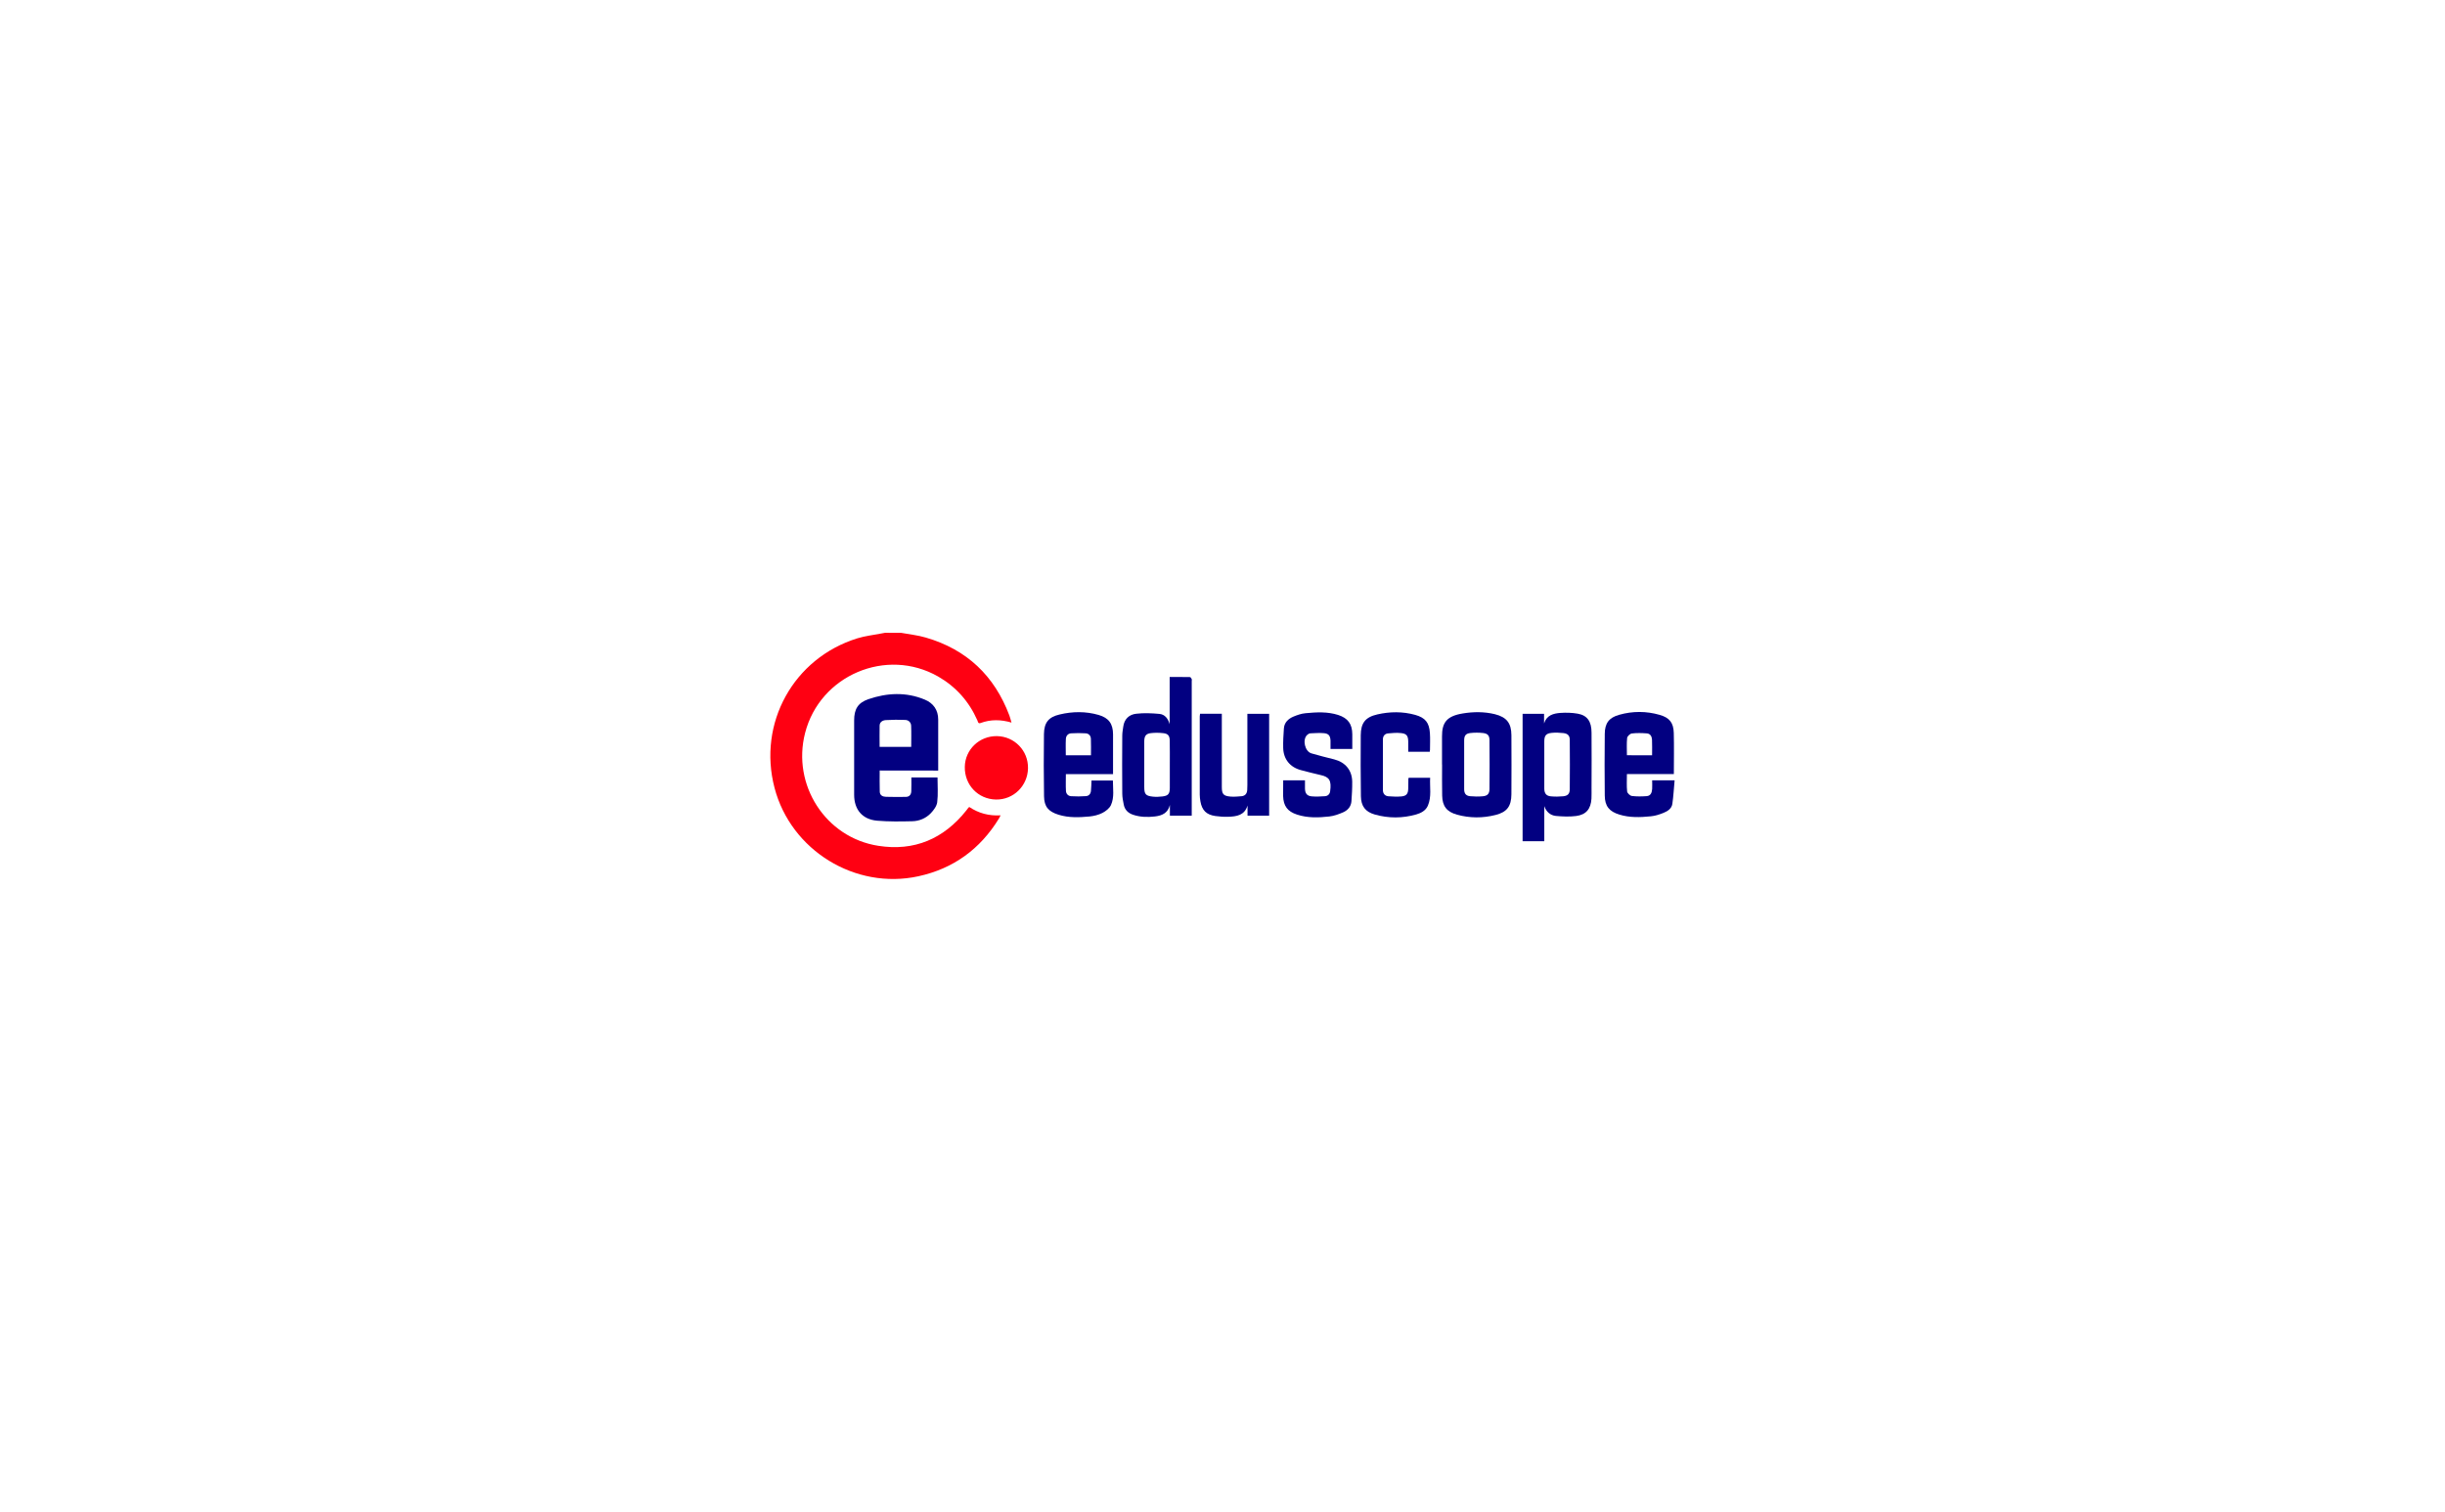 <?xml version="1.0" encoding="utf-8"?>
<!-- Generator: Adobe Illustrator 23.0.2, SVG Export Plug-In . SVG Version: 6.00 Build 0)  -->
<svg version="1.1" id="Layer_1" xmlns="http://www.w3.org/2000/svg" xmlns:xlink="http://www.w3.org/1999/xlink" x="100px" y="100px"
	 viewBox="0 0 2000 2000" style="enable-background:new 0 0 2000 2000;" xml:space="preserve"
	 
   width="1917.38"
   height="1185.58">
<style type="text/css">
	.st0{fill:#FF0012;}
	.st1{fill:#020081;}
</style>
<g>
	<path class="st0" d="M575.1,837.2c10.8,2,21.8,3.1,32.3,6.2c54.2,15.7,90.9,50.5,110.7,103.2c1,2.8,1.7,5.7,2.8,9.3
		c-14.3-4.2-27.8-4.3-41,0.6c-3.3,1.2-3.4-1.8-4.2-3.6c-11-24.9-28.2-44.3-51.8-57.9c-68.5-39.1-156.5-1.8-176.1,74.7
		c-17.6,68.6,27,138.3,96.8,149.2c47.6,7.5,86.6-9.1,116.6-46.9c0.9-1.2,1.8-2.4,2.7-3.6c0.2-0.2,0.5-0.4,1.2-0.8
		c12.1,8.1,25.7,11.9,41.3,11c-0.9,1.8-1.4,3.1-2.2,4.3c-24.8,40.4-60.2,66.2-106.5,76.3c-83.5,18.2-168.6-34.2-190.3-116.9
		c-22.5-85.6,25.1-171.7,109.6-197.9c10.1-3.1,20.8-4.3,31.2-6.3c1.8-0.4,3.6-0.6,5.4-1C560.8,837.2,568,837.2,575.1,837.2z"/>
	<path class="st1" d="M546.5,1019.3c0,10-0.2,19.1,0.1,28.2c0.2,4.9,4.2,6.5,8.2,6.6c8.8,0.3,17.6,0.2,26.4,0.1
		c4.7-0.1,7-3.2,7.1-7.6c0.2-5.9,0.1-11.8,0.1-18.1c11.8,0,23.2,0,34.6,0c0,11,0.9,22-0.4,32.7c-0.6,5.1-4.6,10.5-8.4,14.5
		c-6.5,6.8-15.2,10.5-24.5,10.7c-15.5,0.4-31.1,0.6-46.6-0.7c-19.6-1.7-30.4-14.7-30.4-34.3c0-32.8,0-65.6,0-98.4
		c0-14.7,4.9-23.2,18.7-28c24.8-8.5,50-9.8,74.7,0.5c11.4,4.7,17.8,13.7,17.8,26.5c0,22.3,0,44.6,0,67.4
		C598.2,1019.3,572.7,1019.3,546.5,1019.3z M546.4,988c14.4,0,28,0,41.8,0c0-9.6,0.3-18.8-0.1-28c-0.2-4.3-3.3-7.4-7.6-7.6
		c-8.6-0.4-17.2-0.3-25.8,0.2c-4.1,0.2-8.2,2.4-8.3,7.3C546.2,969.1,546.4,978.4,546.4,988z"/>
	<g>
		<path class="st1" d="M930.4,1064.9c-2.6,10.6-10.2,14.1-19.9,15.2c-9.7,1.1-19.2,0.9-28.6-2.2c-6.7-2.2-11.1-6.5-12.5-13.3
			c-1-4.9-2-10-2-15c-0.2-25.5-0.2-51.1,0-76.6c0-3.9,0.8-7.7,1.3-11.6c1.3-10.2,7.8-16.2,17.2-17.2c10.1-1.2,20.5-0.7,30.6,0.2
			c7.4,0.7,11.5,6.3,13.6,13.6c0-20.6,0-41.2,0-62.4c9.3,0,18-0.1,26.8,0.1c0.8,0,1.9,1.5,2.3,2.5c0.4,0.8,0.1,2,0.1,3
			c0,57.5,0,115,0,172.5c0,1.7,0,3.3,0,5.3c-9.9,0-19.2,0-28.9,0C930.4,1074.2,930.4,1069.6,930.4,1064.9z M930.3,1011.7
			C930.2,1011.7,930.2,1011.7,930.3,1011.7c0-10.6,0.1-21.3-0.1-31.9c-0.1-6.5-2.2-9.2-8.5-9.9c-5.3-0.6-10.8-0.7-16.1-0.1
			c-6.7,0.7-8.9,3.6-9.1,10.4c-0.1,5.1,0,10.1,0,15.2c0,15.2,0,30.4,0,45.6c0,9.7,1.9,11.9,11.6,12.9c4.2,0.4,8.4,0.2,12.6-0.3
			c7.4-0.9,9.5-3.4,9.6-11C930.3,1032.3,930.3,1022,930.3,1011.7z"/>
		<path class="st1" d="M1425.7,1066.4c0,15.3,0,30.6,0,46.4c-9.6,0-19,0-28.7,0c0-56.1,0-112.1,0-168.5c9.4,0,18.6,0,28.4,0
			c0,4.2,0,8.5,0,12.7c3.5-11,12.5-13.2,21.7-13.9c7.5-0.5,15.3-0.3,22.7,1c12.7,2.2,18.4,10.2,18.4,25.1c0.2,24.5,0.1,49,0,73.6
			c0,4.6,0.1,9.1-0.1,13.7c-0.8,13.6-7,21.3-20.4,23c-8.8,1.1-17.8,0.7-26.7-0.1C1433.7,1078.6,1428.3,1074,1425.7,1066.4z
			 M1425.7,1011.5c0,10.6-0.1,21.3,0,31.9c0.1,6.3,2.7,9.6,8.9,10.1c5.3,0.5,10.8,0.4,16.1-0.1c6-0.6,8.6-3.2,8.7-9.2
			c0.2-21.8,0.2-43.6,0-65.4c0-5.6-2.6-8.3-8.3-9c-5.2-0.6-10.5-0.8-15.6-0.3c-7.6,0.8-9.8,3.7-9.8,11.4
			C1425.7,991.2,1425.7,1001.3,1425.7,1011.5z"/>
		<path class="st1" d="M1597.1,1024c-21.1,0-41.5,0-62.1,0c0,8-0.5,15.6,0.3,23c0.2,2.3,3.9,5.7,6.3,6c6.4,0.8,13.1,0.7,19.6,0.2
			c5.4-0.4,6.9-4.9,7.2-9.6c0.2-3.7,0-7.4,0-11.3c9.7,0,18.9,0,29.7,0c-1,10.6-1.5,21-3,31.2c-0.9,6.2-6.3,9.7-11.6,11.8
			c-5.4,2.2-11.2,4.1-17,4.6c-13.8,1.4-27.7,1.9-41.2-2.2c-13.6-4.1-19.5-11.2-19.6-25.3c-0.3-27.2-0.3-54.4,0-81.7
			c0.1-14,5.7-21.4,19.1-25.1c17.7-5,35.8-5,53.5,0.1c13,3.7,18.3,10.3,18.7,23.8C1597.5,987.5,1597.1,1005.4,1597.1,1024z
			 M1568.3,999.2c0-7.3,0.2-14-0.1-20.7c-0.2-4.1-2.1-7.9-6.7-8.3c-6.7-0.5-13.4-0.7-20,0.1c-2.4,0.3-6,3.7-6.2,6
			c-0.8,7.4-0.3,15-0.3,22.8C1546,999.2,1556.8,999.2,1568.3,999.2z"/>
		<path class="st1" d="M855.2,1024.1c-21.2,0-41.7,0-62.4,0c0,7.7-0.3,15,0.1,22.2c0.2,3.9,2.9,6.8,6.9,7c6.5,0.4,13.1,0.4,19.6-0.1
			c4-0.3,6.3-3.2,6.6-7.2c0.4-4.4,0.5-8.7,0.7-13.5c9.3,0,18.5,0,28.3,0c0,10.9,2.1,22.3-2.6,32.6c-2,4.3-6.8,8-11.2,10.3
			c-5.1,2.6-11.1,4.1-16.9,4.7c-13.8,1.3-27.7,1.9-41.2-2.3c-13.4-4.2-19-10.6-19.2-24.5c-0.4-27.4-0.5-54.8-0.1-82.2
			c0.2-15.2,6.1-22.5,20.7-25.9c17.1-4.1,34.6-4.3,51.6,0.6c13.5,3.9,19,11.7,19.1,25.7C855.3,988.7,855.2,1005.9,855.2,1024.1z
			 M826,999.2c0-7.6,0.2-14.7-0.1-21.7c-0.1-4.2-2.7-7.1-6.9-7.4c-6.3-0.4-12.7-0.4-19.1,0c-4.3,0.2-6.9,3.3-7.1,7.3
			c-0.4,7.2-0.1,14.3-0.1,21.8C803.8,999.2,814.7,999.2,826,999.2z"/>
		<path class="st1" d="M1290.4,1011.4c0-12.3,0.1-24.7,0-37c-0.1-18.4,6-27.1,27.6-30.6c14-2.3,28.3-2.4,42.3,1
			c15.6,3.9,21.8,11.8,21.9,27.8c0.2,26,0.1,52,0,78.1c-0.1,15.8-5.8,23.6-20.9,27.4c-16.9,4.3-34.2,4.3-51.1-0.4
			c-13.6-3.8-19.3-11.2-19.6-25.3c-0.3-13.7-0.1-27.4-0.1-41.1C1290.5,1011.4,1290.4,1011.4,1290.4,1011.4z M1319.7,1011.2
			c0,11-0.1,22,0,32.9c0,5.7,2.4,8.7,7.9,9.2c5.5,0.5,11.1,0.6,16.6,0.1c6.3-0.5,8.9-3.3,9-9.5c0.2-21.6,0.2-43.3,0-64.9
			c-0.1-6-2.4-8.6-8.6-9.3c-5.5-0.6-11.1-0.6-16.6,0c-6.3,0.7-8.3,3.5-8.3,9.9C1319.6,990.2,1319.7,1000.7,1319.7,1011.2z"/>
		<path class="st1" d="M1080.3,1032.3c9.6,0,18.8,0,28.8,0c0,3.7-0.1,7.4,0,11c0.2,6.4,2.7,9.6,8.9,10.2c5.8,0.5,11.8,0.2,17.6-0.2
			c3.7-0.3,6.3-2.7,6.8-6.5c2-14.3-1.1-19-12.6-21.5c-8.7-1.9-17.4-4.3-26-6.5c-14.4-3.8-23.1-14.4-23.5-29.3
			c-0.2-8.6,0.3-17.2,0.9-25.7c0.5-8,5.8-12.9,12.6-15.8c5.1-2.1,10.5-4,16-4.5c14.5-1.4,29-2.2,43.2,2.3
			c12.9,4.2,18.6,11.9,18.7,25.5c0.1,6.4,0,12.8,0,19.5c-9.6,0-18.8,0-28.8,0c0-3.8,0.1-7.5,0-11.1c-0.3-6.3-2.4-9.2-8.6-9.8
			c-6-0.5-12.1-0.1-18.1,0.2c-1.5,0.1-3.2,1.1-4.4,2.3c-6.3,6.3-2.8,21.6,5.8,24.2c10,3,20.2,5.4,30.3,8
			c14.7,3.8,23.5,14.4,23.7,29.5c0.1,8.6-0.4,17.2-1,25.8c-0.5,7.1-4.9,12-11,14.7c-5.8,2.5-12,4.8-18.3,5.5
			c-14.3,1.6-28.7,2.1-42.7-2.5c-12.6-4.1-18-11.4-18.4-24.7C1080.2,1046,1080.3,1039.3,1080.3,1032.3z"/>
		<path class="st1" d="M970.3,944.2c9.7,0,18.9,0,28.8,0c0,2.1,0,4.1,0,6c0,30.3,0,60.5,0,90.8c0,9.5,2,12,11.6,12.8
			c4.8,0.4,9.8-0.1,14.6-0.5c4.7-0.5,7.1-3.5,7.4-8.2c0.1-2.2,0.2-4.4,0.2-6.6c0-29.4,0-58.9,0-88.3c0-1.8,0-3.7,0-5.9
			c9.7,0,19.1,0,28.8,0c0,44.8,0,89.5,0,134.7c-9.3,0-18.6,0-28.6,0c0-4.5,0-8.9,0-13.4c-3.9,13.1-14.5,14.5-25.4,14.9
			c-5.7,0.2-11.5-0.2-17.2-1c-11.8-1.7-17.6-7.5-19.7-19.2c-0.5-3-0.9-6-0.9-9.1c-0.1-34.5,0-69,0-103.5
			C970.1,946.8,970.2,945.8,970.3,944.2z"/>
		<path class="st1" d="M1246.4,1028.9c9.1,0,18.2,0,28.3,0c-0.7,12.4,2.1,25-3,36.9c-2.8,6.5-9,9.8-15.3,11.6
			c-18.2,5.2-36.7,5.3-55,0.1c-12.5-3.6-18.1-11.1-18.3-24.2c-0.4-26.9-0.4-53.7-0.2-80.6c0.1-16.3,6.1-24,21.9-27.6
			c16.6-3.8,33.5-4,50.1,0.6c13.6,3.8,18.6,10.4,19.5,24.3c0.5,7.2,0.1,14.5,0.1,21.8c0,0.8-0.2,1.6-0.3,2.7c-9.4,0-18.6,0-28.5,0
			c0-4.6,0-9.1,0-13.6c-0.1-7.5-2.2-10.4-9.5-11.1c-5.6-0.6-11.4-0.2-17.1,0.4c-4.5,0.4-6.9,3.6-6.9,8c-0.1,22.3-0.1,44.6,0,66.9
			c0,4.6,2.5,7.9,7.3,8.3c5.7,0.4,11.5,0.7,17.1,0.2c6.7-0.6,9-3.5,9.1-10.4c0.1-4.4,0.1-8.8,0.2-13.2
			C1245.9,1029.8,1246,1029.6,1246.4,1028.9z"/>
	</g>
	<path class="st0" d="M742.7,1016.3c-0.4,23.3-19.2,41.8-42.3,41.4c-23.7-0.4-41.8-19.3-41.3-43.3c0.4-22.9,19.3-40.9,42.5-40.6
		C724.8,974.2,743.1,993,742.7,1016.3z"/>
</g>
</svg>
